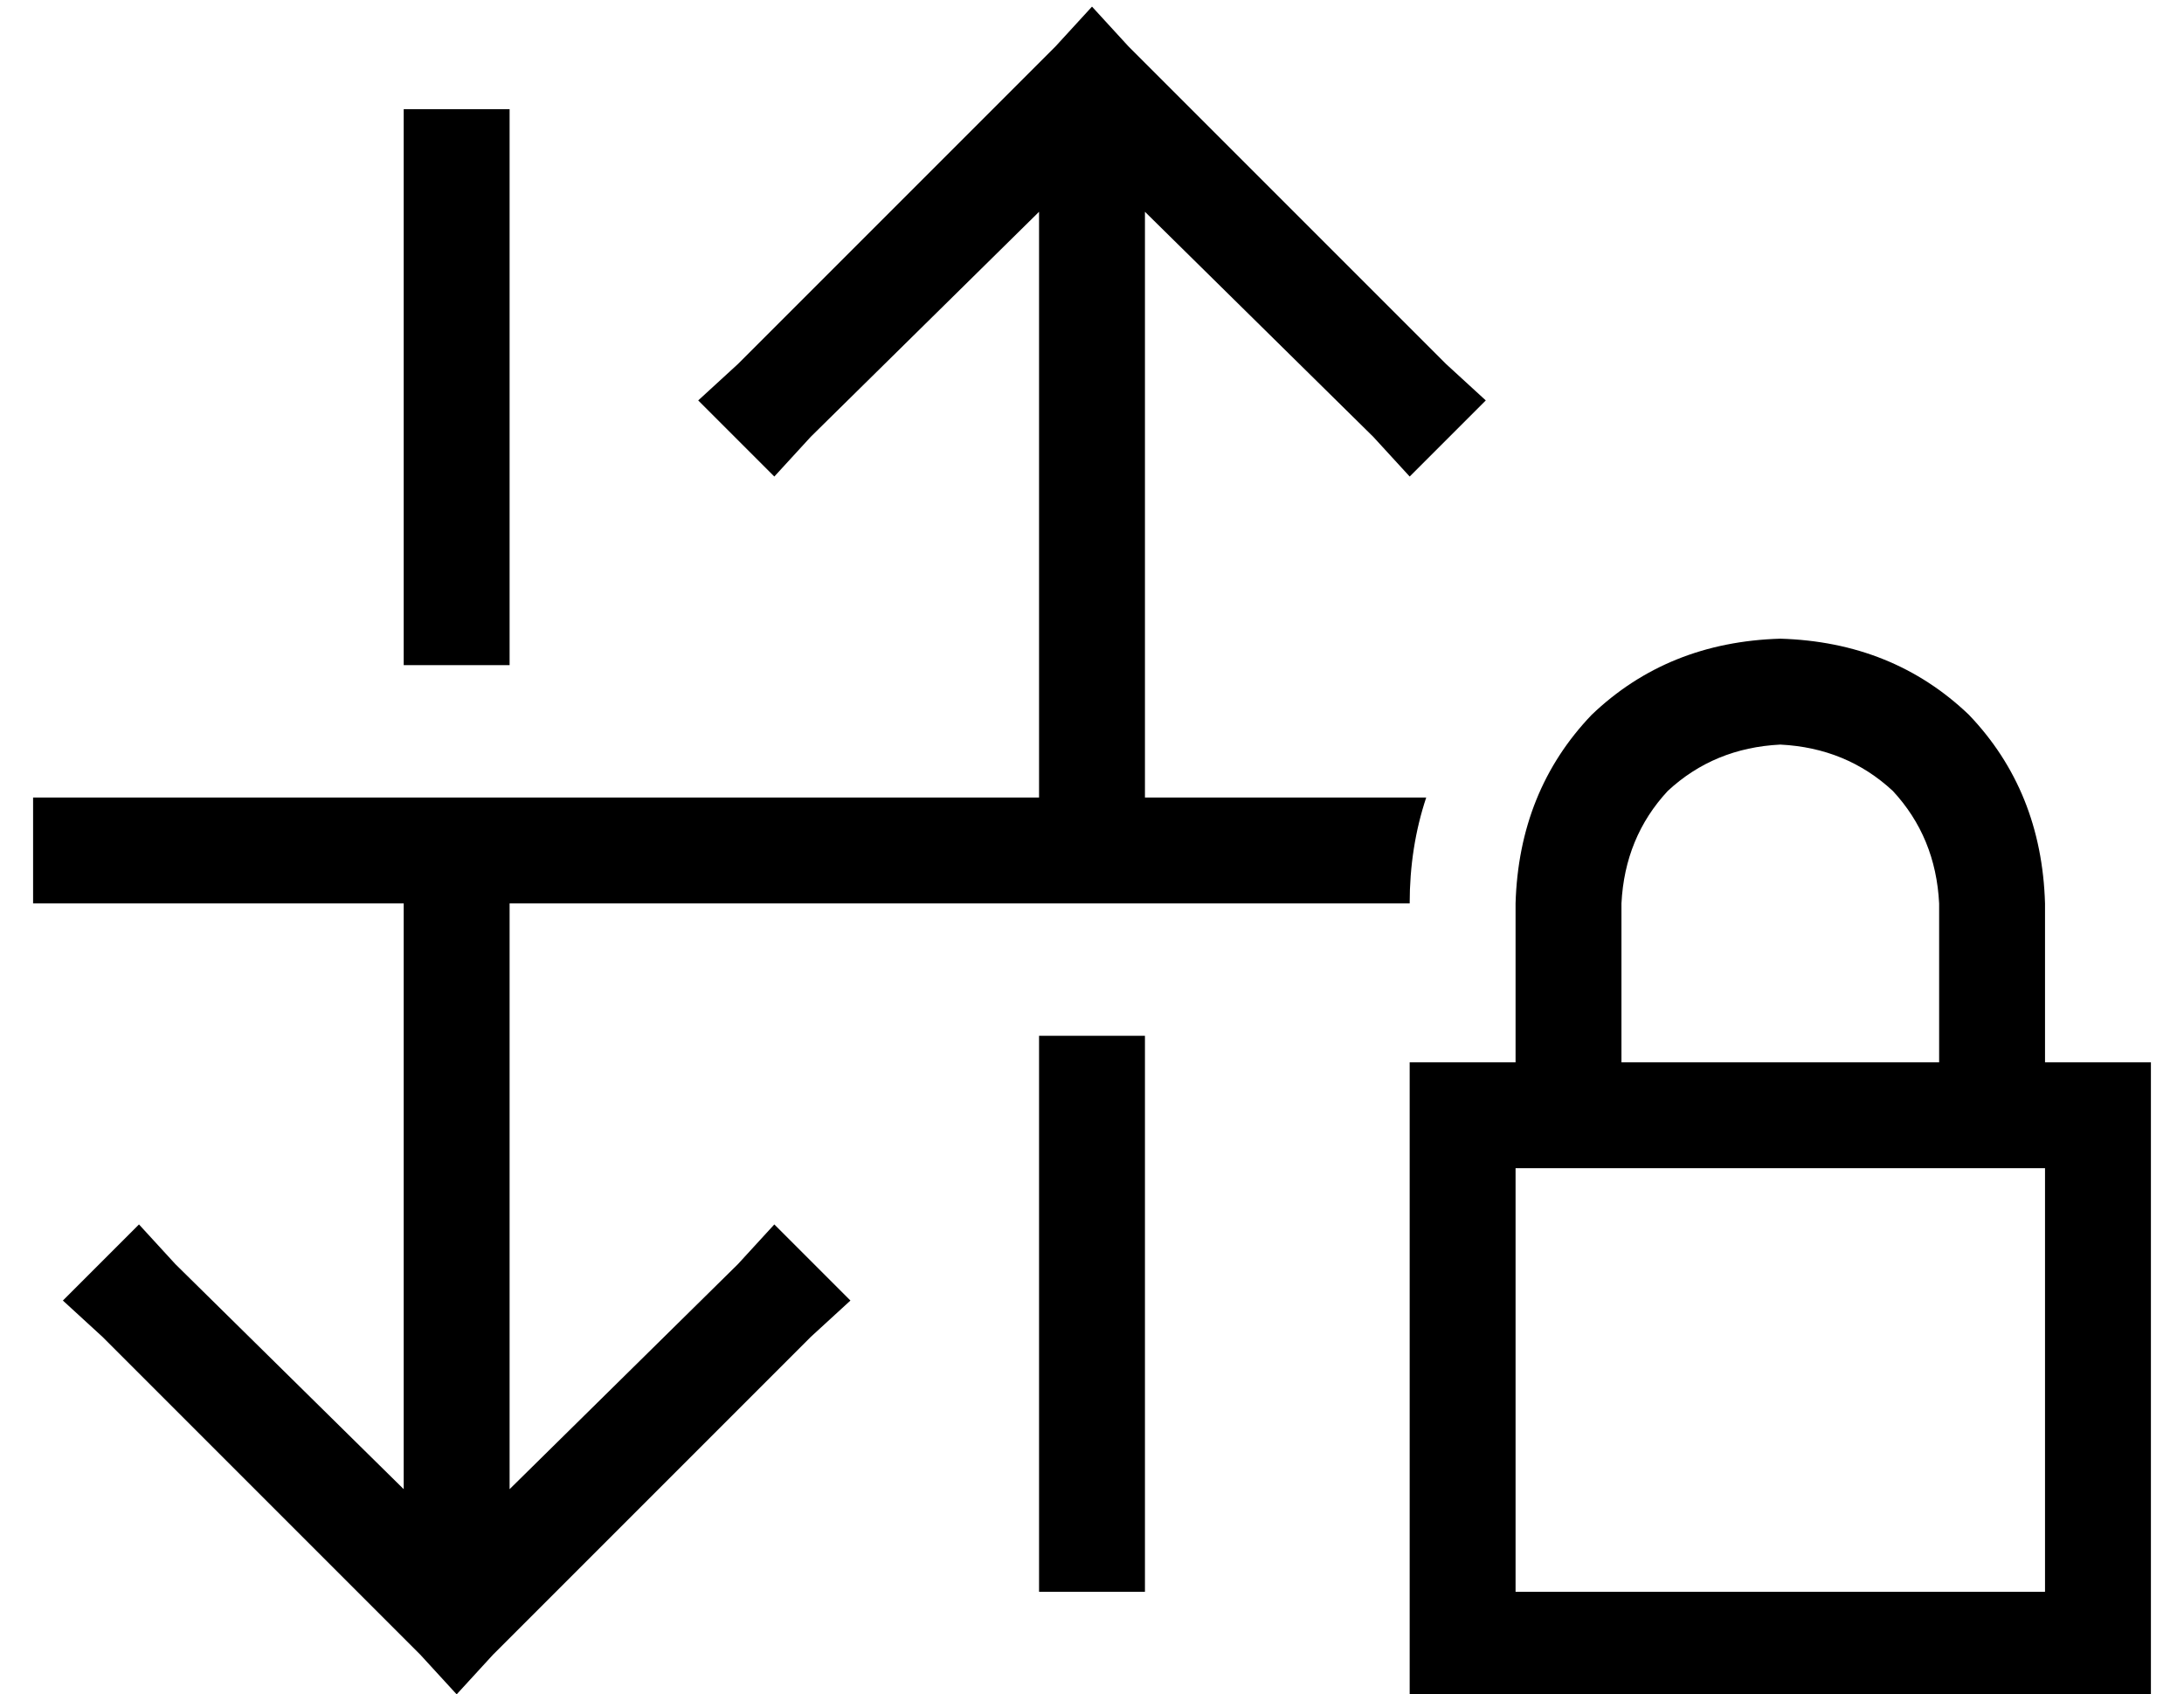 <?xml version="1.0" standalone="no"?>
<!DOCTYPE svg PUBLIC "-//W3C//DTD SVG 1.1//EN" "http://www.w3.org/Graphics/SVG/1.1/DTD/svg11.dtd" >
<svg xmlns="http://www.w3.org/2000/svg" xmlns:xlink="http://www.w3.org/1999/xlink" version="1.1" viewBox="-10 -40 660 512">
   <path fill="currentColor"
d="M128 472l11 -12l-11 12l11 -12l96 -96v0l12 -11v0l-23 -23v0l-11 12v0l-69 68v0v-177v0h160h112q0 -17 5 -32h-85v0v-177v0l69 68v0l11 12v0l23 -23v0l-12 -11v0l-96 -96v0l-11 -12v0l-11 12v0l-96 96v0l-12 11v0l23 23v0l11 -12v0l69 -68v0v177v0h-160h-144v32v0h16h96
v177v0l-69 -68v0l-11 -12v0l-23 23v0l12 11v0l96 96v0l11 12v0zM112 9v152v-152v152h32v0v-152v0v-16v0h-32v0v16v0zM336 273h-32h32h-32v152v0v16v0h32v0v-16v0v-152v0zM528 185q20 1 34 14v0v0q13 14 14 34v48v0h-96v0v-48v0q1 -20 14 -34q14 -13 34 -14v0zM448 233v48
v-48v48h-32v0v32v0v128v0v32v0h32h192v-32v0v-128v0v-32v0h-32v0v-48v0q-1 -34 -23 -57q-23 -22 -57 -23q-34 1 -57 23q-22 23 -23 57v0zM448 313h160h-160h160v128v0h-160v0v-128v0z" />
</svg>
